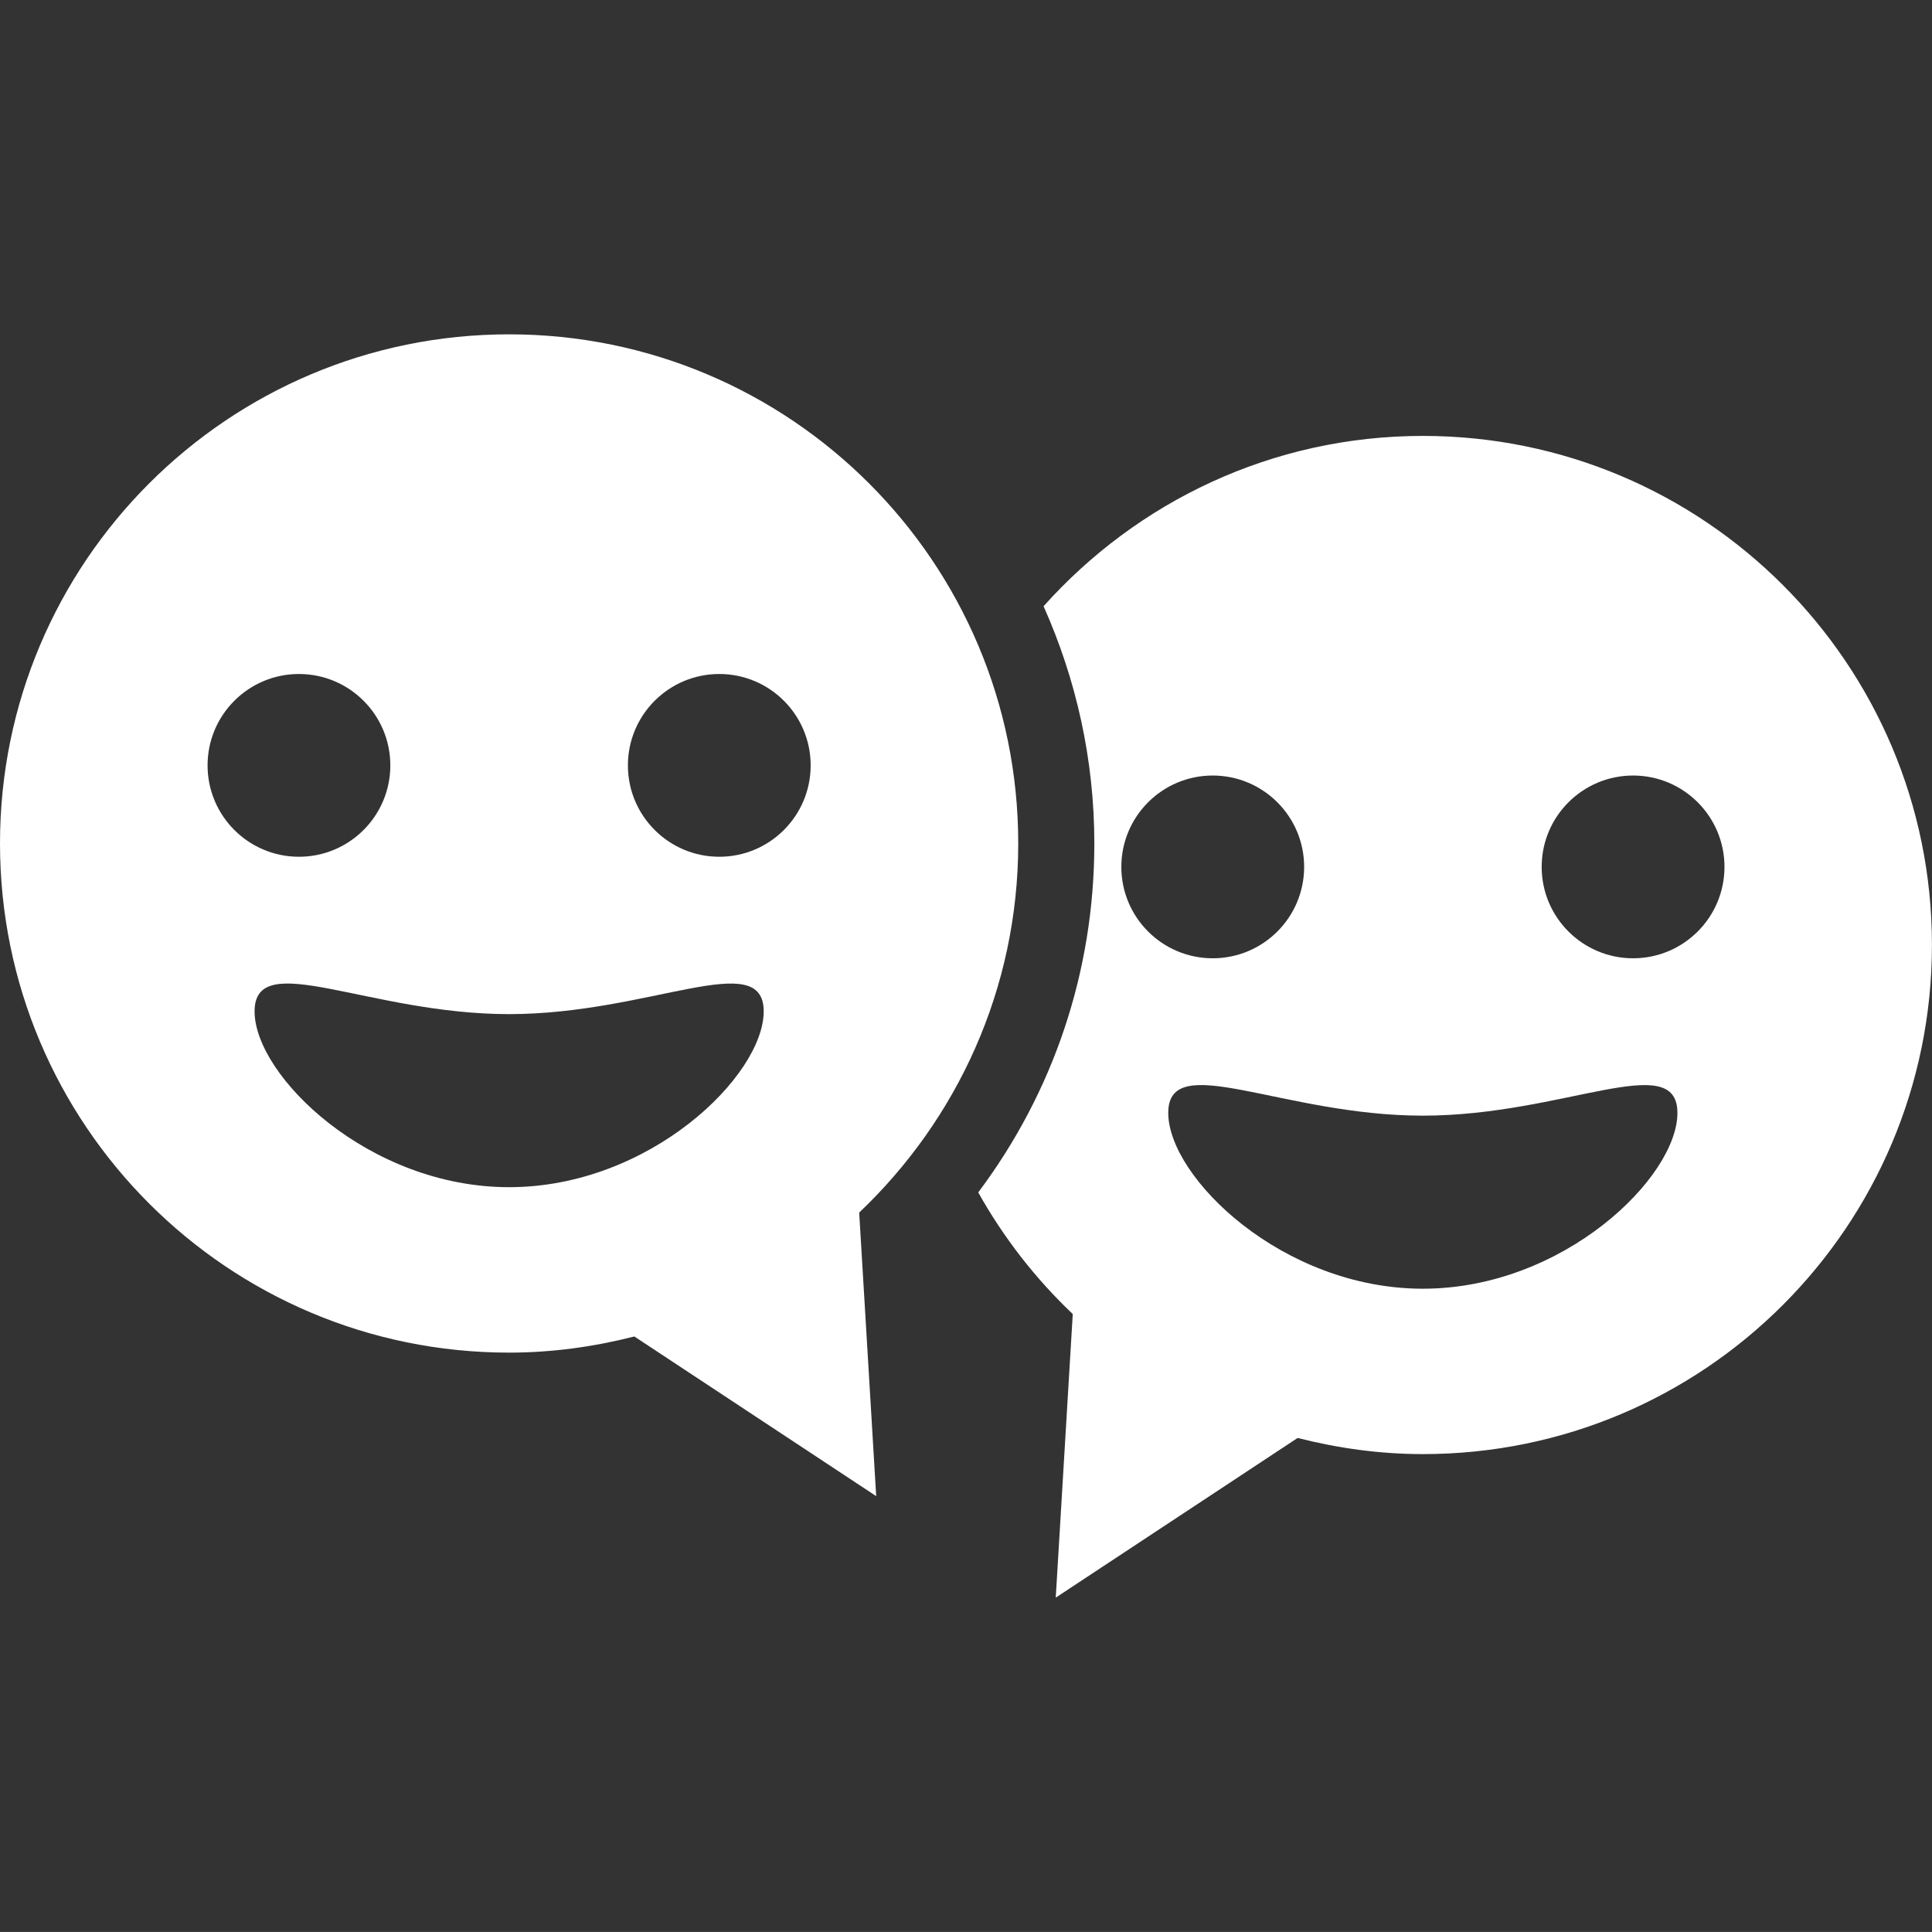 <?xml version="1.0" encoding="iso-8859-1"?>
<!-- Generator: Adobe Illustrator 16.0.0, SVG Export Plug-In . SVG Version: 6.00 Build 0)  -->
<!DOCTYPE svg PUBLIC "-//W3C//DTD SVG 1.1//EN" "http://www.w3.org/Graphics/SVG/1.1/DTD/svg11.dtd">
<svg version="1.1" id="Capa_1" xmlns="http://www.w3.org/2000/svg" xmlns:xlink="http://www.w3.org/1999/xlink" x="0px" y="0px"
	 width="38.058px" height="38.057px" viewBox="0 0 38.058 38.057" style="enable-background:new 0 0 38.058 38.057;"
	 xml:space="preserve" fill="white">
<rect x="0" y="0" width="38.058" height="38.057" fill="#333333" stroke="none"/>
<g>
	<g>
		<path d="M28.029,8.587c-2.973,0-5.635,1.301-7.472,3.355c0.638,1.43,1,3.009,1,4.674c0,2.519-0.805,4.897-2.287,6.873
			c0.499,0.892,1.127,1.699,1.862,2.396l-0.335,5.586l4.765-3.145c0.791,0.201,1.613,0.318,2.467,0.318
			c5.539,0,10.028-4.49,10.028-10.029C38.058,13.078,33.568,8.587,28.029,8.587z M22.089,17.077c0-0.994,0.806-1.8,1.8-1.8
			s1.801,0.806,1.801,1.8c0,0.994-0.807,1.8-1.801,1.8S22.089,18.071,22.089,17.077z M28.029,25.386
			c-2.771,0-5.016-2.198-5.016-3.463s2.245,0.054,5.016,0.054c2.77,0,5.014-1.318,5.014-0.054
			C33.044,23.19,30.8,25.386,28.029,25.386z M32.17,18.877c-0.994,0-1.801-0.806-1.801-1.8c0-0.994,0.807-1.8,1.801-1.8
			s1.8,0.806,1.8,1.8C33.97,18.071,33.164,18.877,32.17,18.877z"/>
		<path d="M20.058,16.615c0-5.539-4.49-10.029-10.029-10.029C4.489,6.586,0,11.076,0,16.615c0,5.54,4.489,10.03,10.029,10.03
			c0.853,0,1.677-0.117,2.467-0.318l4.764,3.145l-0.335-5.586C18.851,22.057,20.058,19.481,20.058,16.615z M4.089,15.077
			c0-0.994,0.806-1.8,1.8-1.8c0.994,0,1.8,0.806,1.8,1.8c0,0.994-0.806,1.8-1.8,1.8C4.895,16.877,4.089,16.071,4.089,15.077z
			 M10.029,23.386c-2.77,0-5.014-2.198-5.014-3.463s2.244,0.054,5.014,0.054s5.015-1.318,5.015-0.054
			C15.043,21.19,12.799,23.386,10.029,23.386z M14.169,16.877c-0.994,0-1.8-0.806-1.8-1.8c0-0.994,0.806-1.8,1.8-1.8
			c0.994,0,1.8,0.806,1.8,1.8C15.969,16.071,15.163,16.877,14.169,16.877z"/>
	</g>
</g>
<g>
</g>
<g>
</g>
<g>
</g>
<g>
</g>
<g>
</g>
<g>
</g>
<g>
</g>
<g>
</g>
<g>
</g>
<g>
</g>
<g>
</g>
<g>
</g>
<g>
</g>
<g>
</g>
<g>
</g>
</svg>
